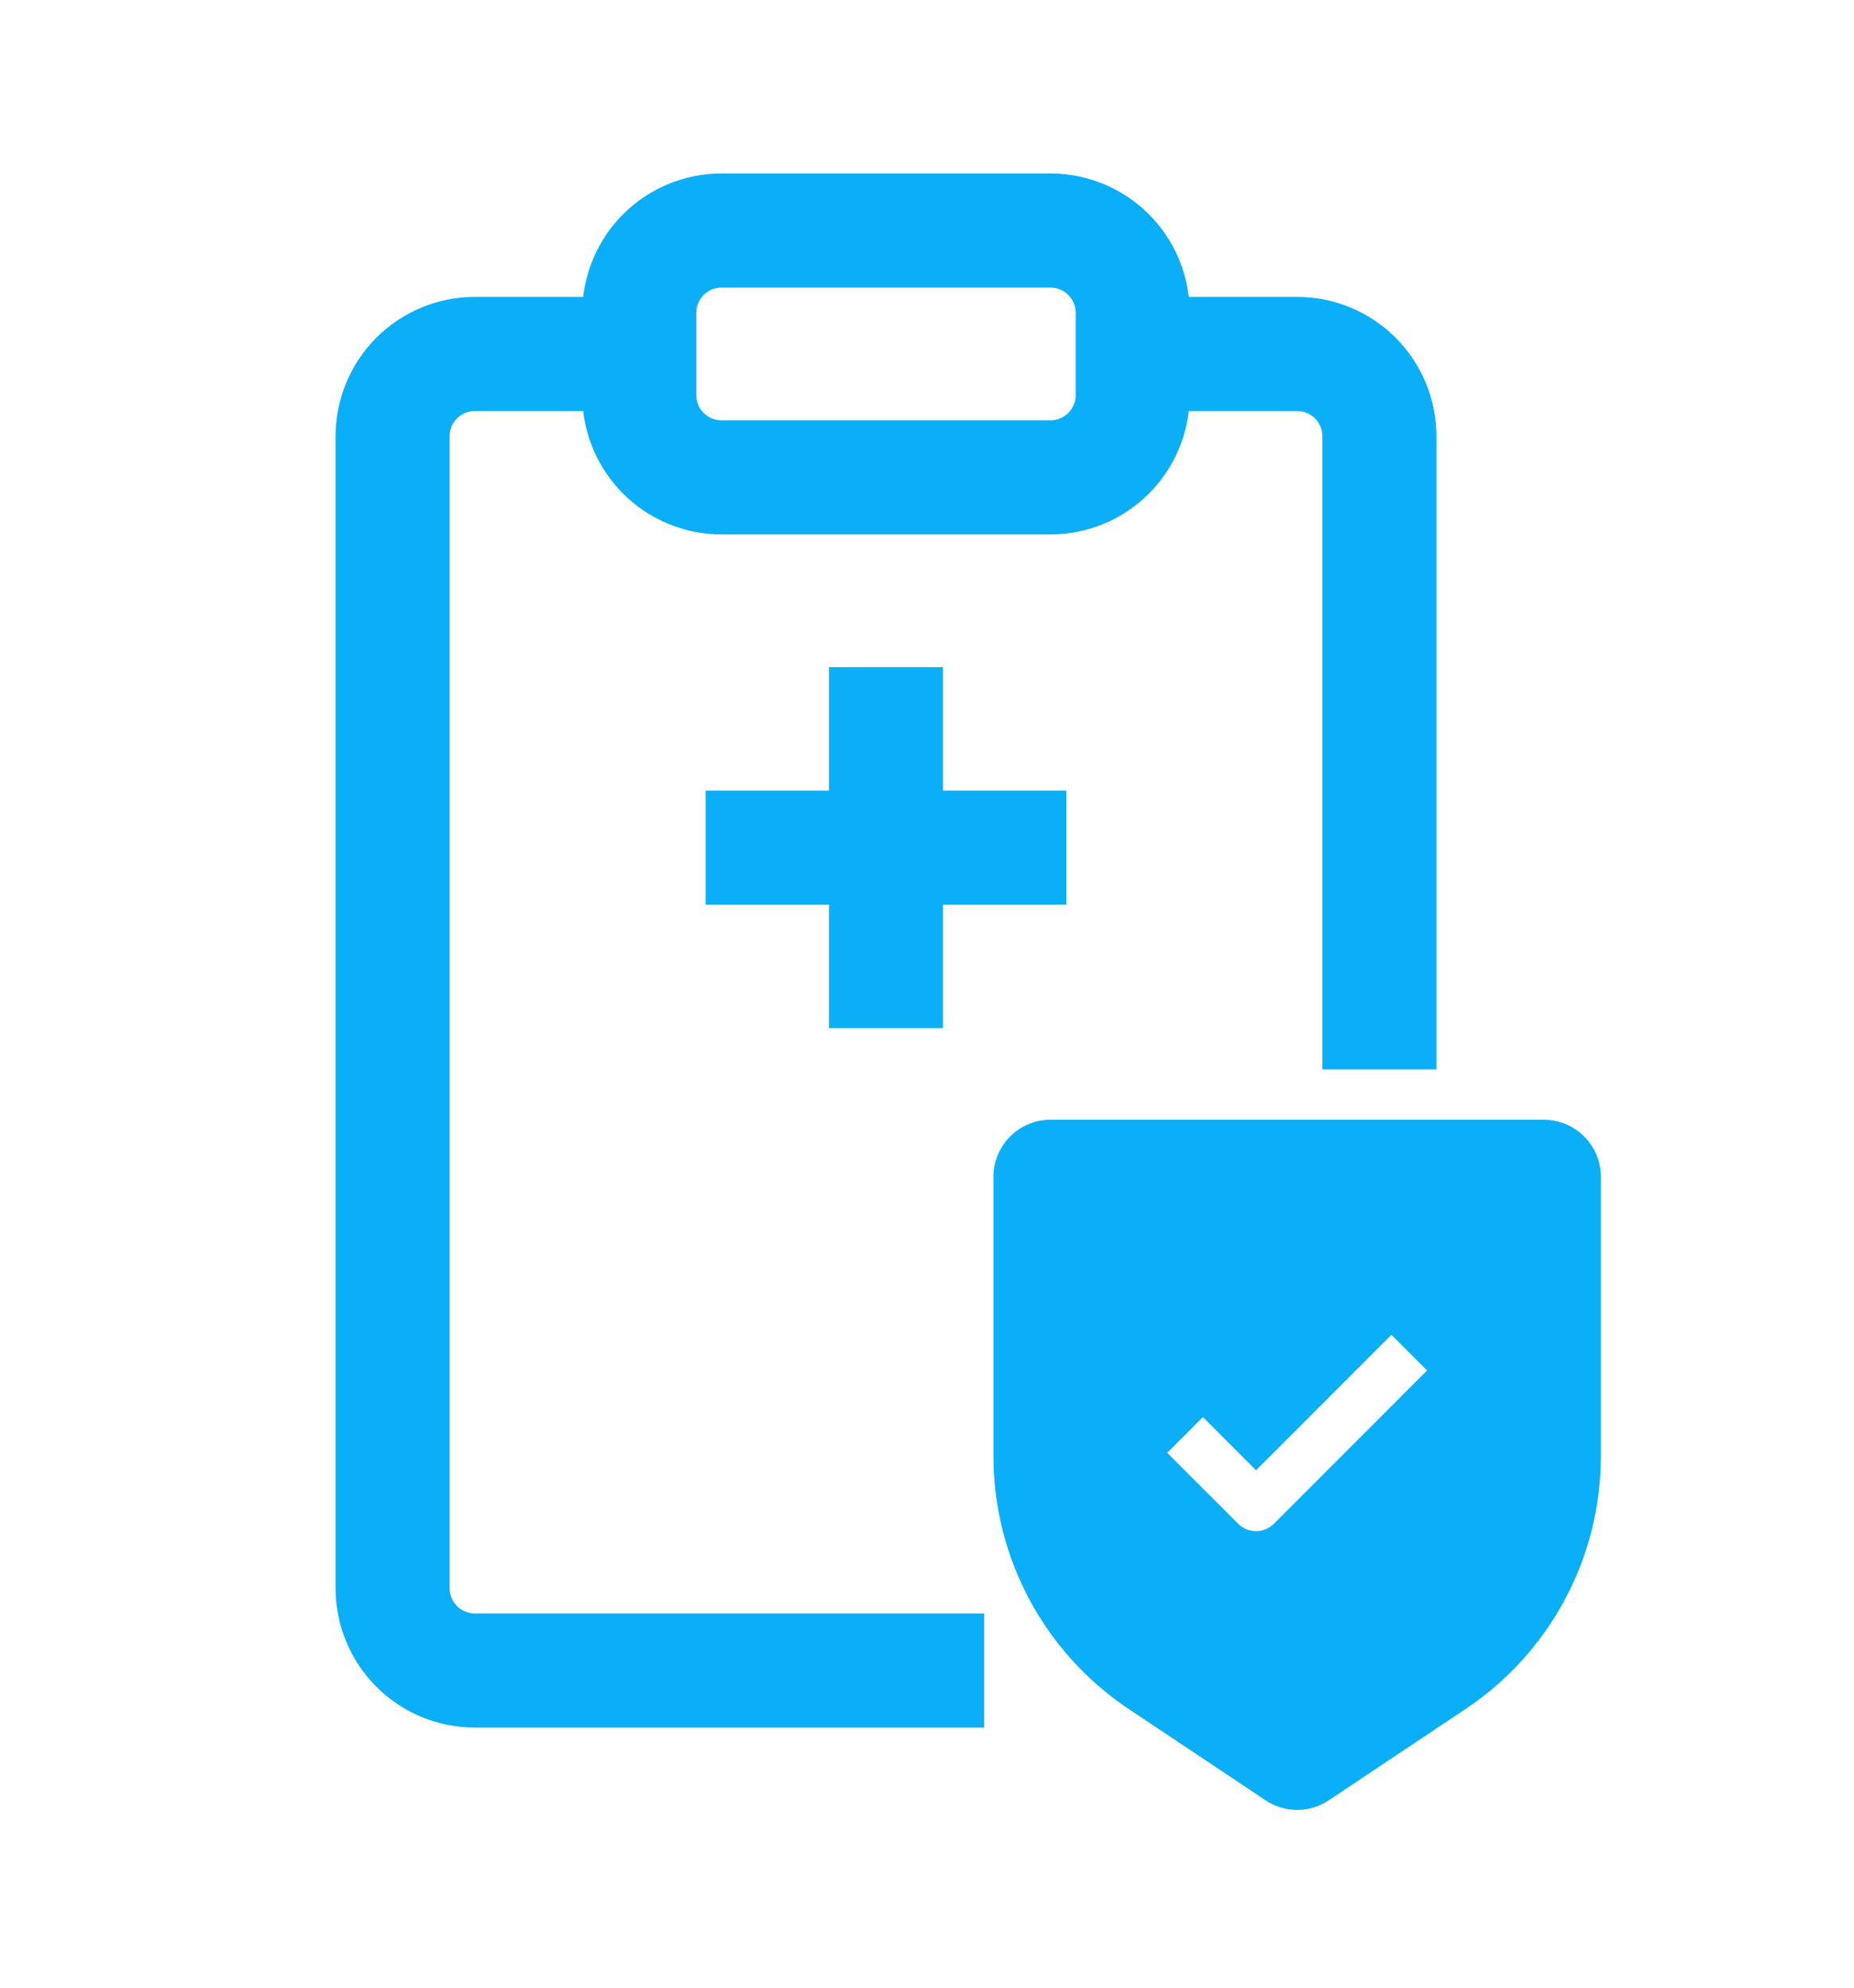 <svg width="70" height="75" viewBox="0 0 70 75" fill="none" xmlns="http://www.w3.org/2000/svg">
<path d="M53.633 40.046H53.933V39.746V16.46C53.933 15.145 53.411 13.884 52.481 12.955C51.551 12.025 50.29 11.503 48.976 11.503H44.609C44.536 10.297 44.025 9.156 43.166 8.297C42.237 7.368 40.976 6.846 39.661 6.846H27.242C25.927 6.846 24.666 7.368 23.736 8.297C22.878 9.156 22.367 10.297 22.294 11.503H17.927C16.613 11.503 15.352 12.025 14.422 12.955C13.492 13.884 12.97 15.145 12.97 16.46V59.928C12.97 61.242 13.492 62.503 14.422 63.433C15.352 64.363 16.613 64.885 17.927 64.885H36.556H36.856V64.585V61.48V61.18H36.556H17.927C17.595 61.18 17.277 61.048 17.042 60.813C16.807 60.578 16.675 60.26 16.675 59.928V38.194V16.46C16.675 16.128 16.807 15.809 17.042 15.574C17.277 15.34 17.595 15.208 17.927 15.208H22.294C22.367 16.413 22.878 17.554 23.736 18.413C24.666 19.343 25.927 19.865 27.242 19.865H39.661C40.976 19.865 42.237 19.343 43.166 18.413C44.025 17.554 44.536 16.413 44.609 15.208H48.976C49.308 15.208 49.626 15.34 49.861 15.574C50.096 15.809 50.228 16.128 50.228 16.46V39.746V40.046H50.528H53.633ZM31.899 25.474H31.599V25.774V30.132H27.242H26.942V30.432V33.537V33.837H27.242H31.599V38.194V38.494H31.899H35.004H35.304V38.194V33.837H39.661H39.961V33.537V30.432V30.132H39.661H35.304V25.774V25.474H35.004H31.899ZM46.538 57.708L43.645 54.816L45.416 53.045L47.211 54.84L47.423 55.052L47.635 54.84L52.535 49.94L54.306 51.711L48.309 57.708C48.309 57.708 48.309 57.708 48.309 57.708C48.074 57.943 47.755 58.075 47.423 58.075C47.091 58.075 46.773 57.943 46.538 57.708C46.538 57.708 46.538 57.708 46.538 57.708ZM26.356 10.917C26.591 10.682 26.91 10.55 27.242 10.55H39.661C39.993 10.55 40.312 10.682 40.547 10.917C40.782 11.152 40.914 11.471 40.914 11.803V14.908C40.914 15.24 40.782 15.558 40.547 15.793C40.312 16.028 39.993 16.16 39.661 16.16H27.242C26.91 16.16 26.591 16.028 26.356 15.793C26.121 15.558 25.989 15.24 25.989 14.908V11.803C25.989 11.471 26.121 11.152 26.356 10.917ZM39.661 42.551C39.17 42.551 38.699 42.746 38.351 43.094C38.004 43.441 37.809 43.912 37.809 44.404V54.943C37.809 56.781 38.263 58.591 39.13 60.212C39.998 61.833 41.252 63.214 42.781 64.234C42.781 64.234 42.781 64.234 42.781 64.234L47.948 67.68C48.252 67.883 48.61 67.992 48.976 67.992C49.342 67.992 49.699 67.883 50.004 67.68L55.17 64.234C55.17 64.234 55.17 64.234 55.17 64.234C56.7 63.214 57.953 61.833 58.821 60.212C59.688 58.592 60.142 56.783 60.143 54.945V44.404C60.143 43.912 59.947 43.441 59.6 43.094C59.253 42.746 58.782 42.551 58.29 42.551H39.661Z" fill="#0AAFF7" stroke="#0AAFF7" stroke-width="0.6"/>
</svg>
